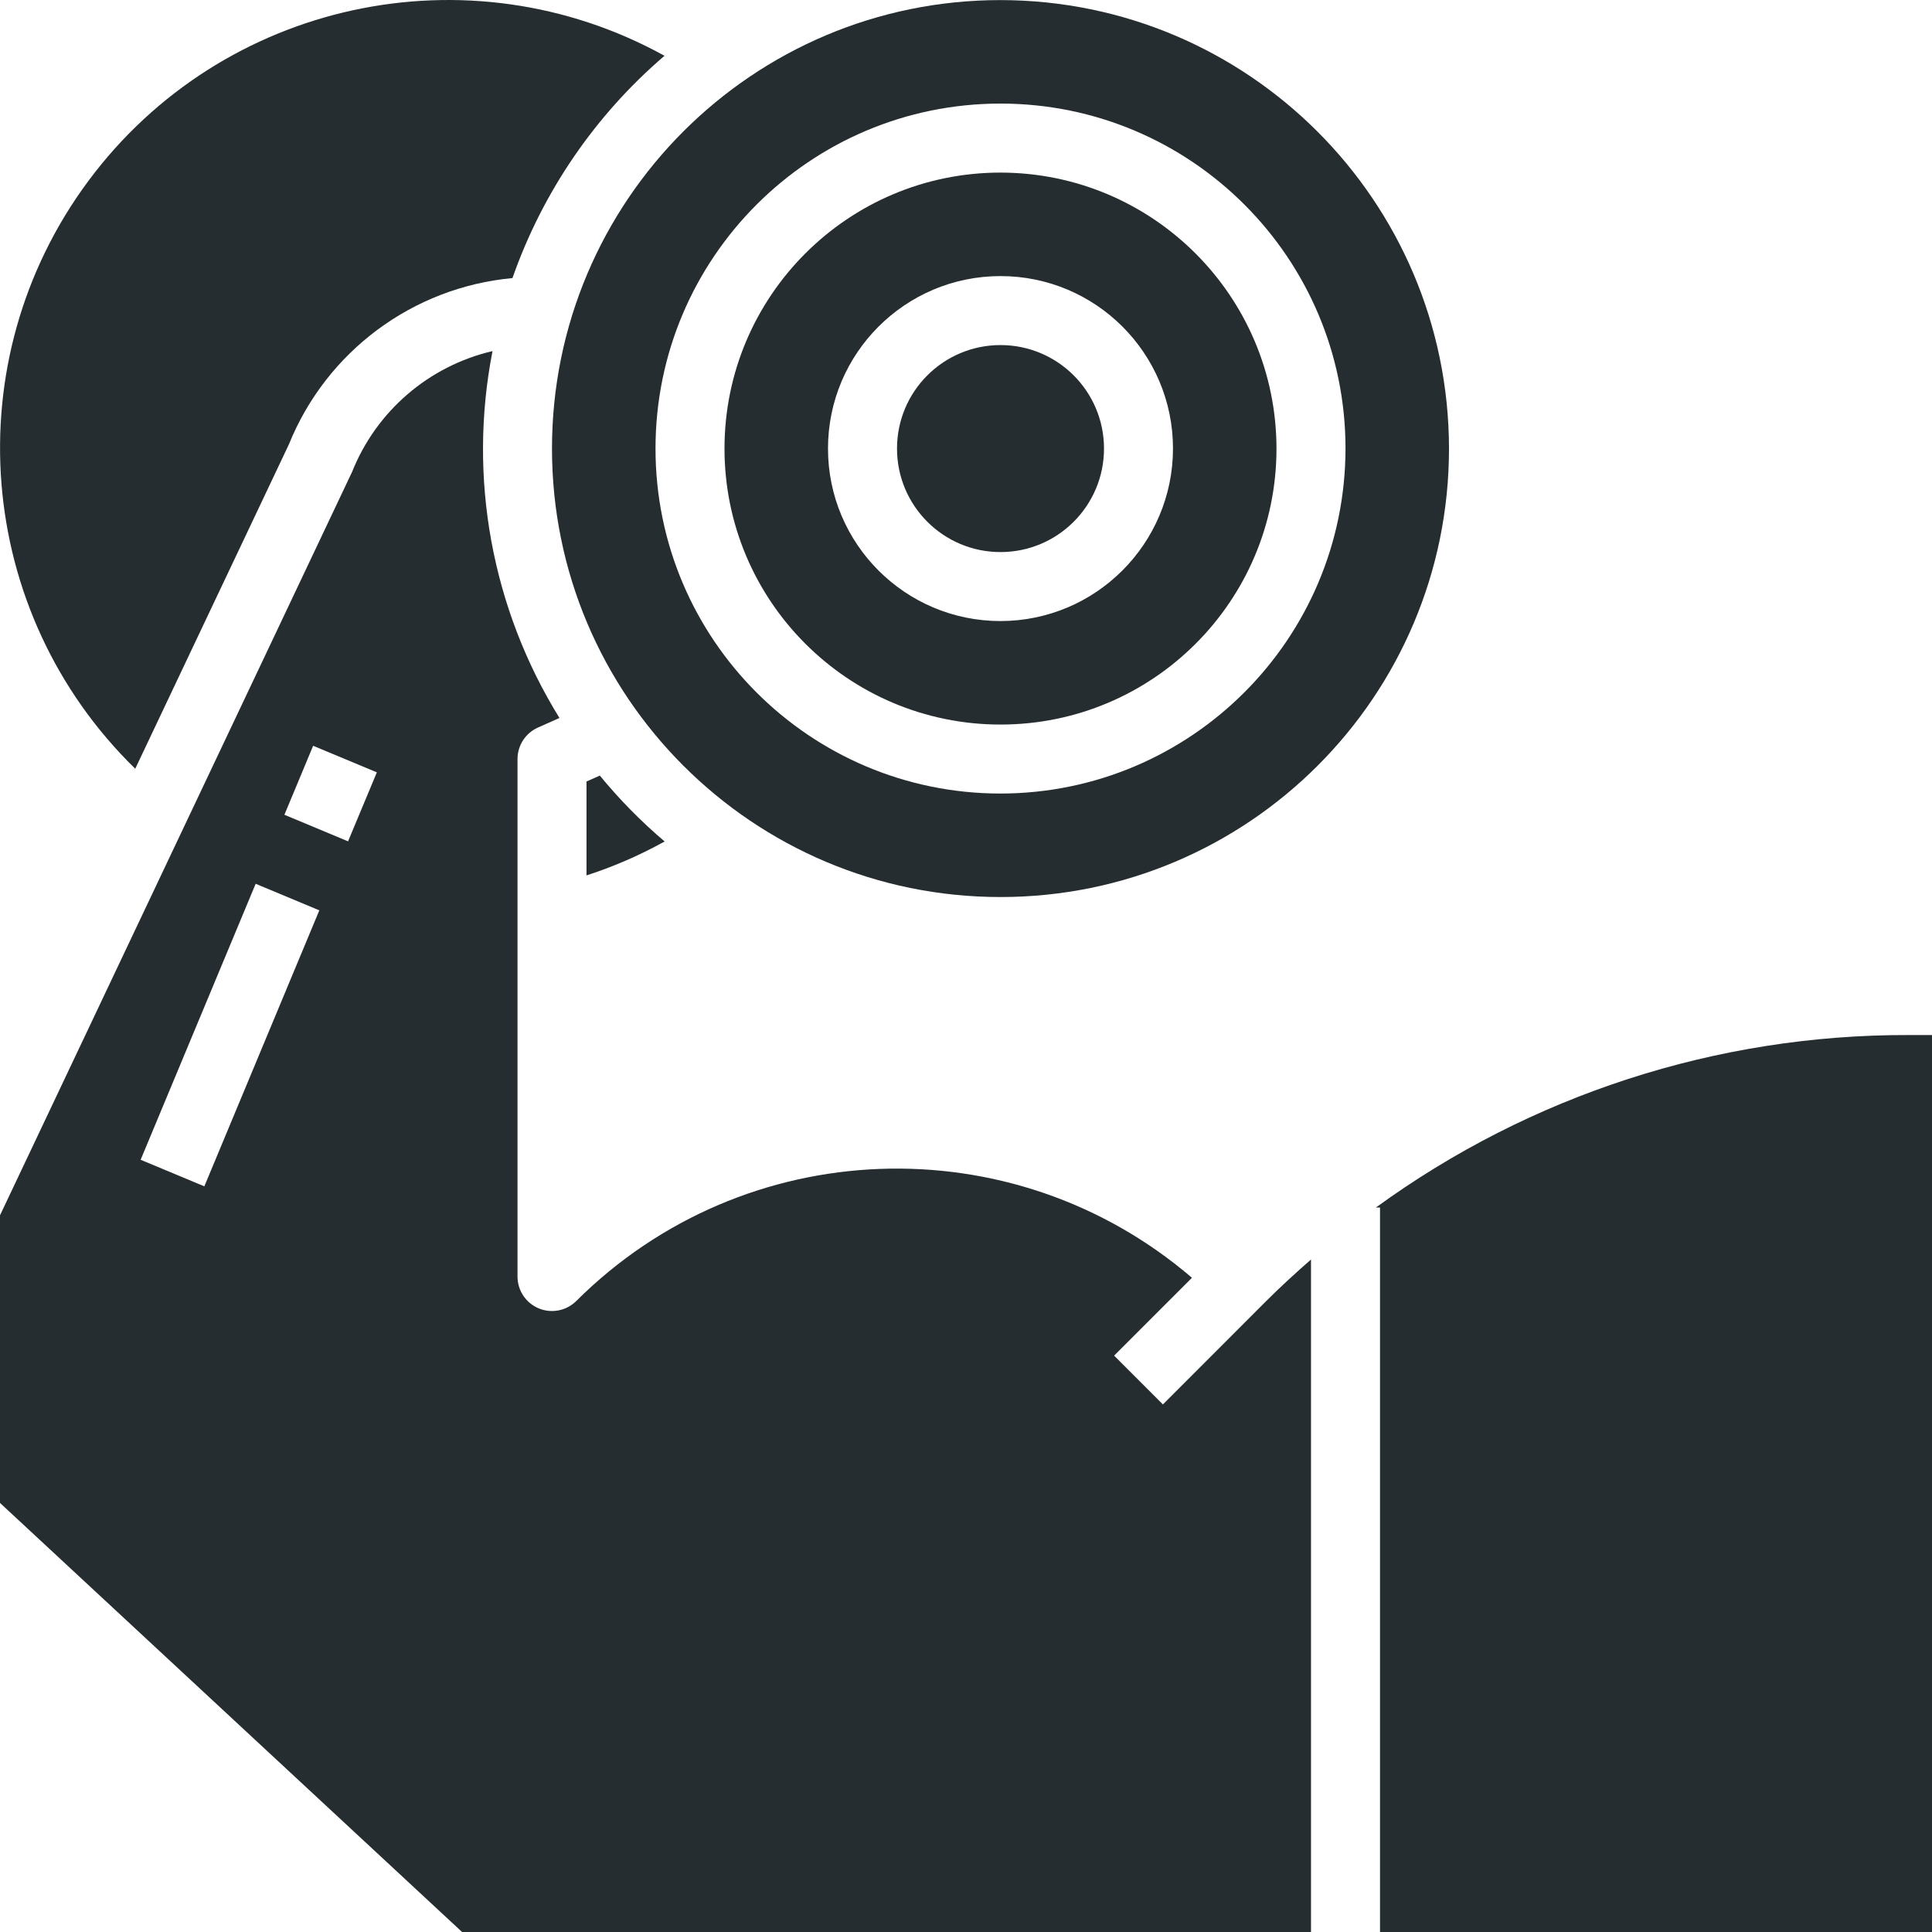 <svg width="72" height="72" viewBox="0 0 72 72" fill="none" xmlns="http://www.w3.org/2000/svg">
<path d="M10.767 16.559C12.165 13.098 15.38 10.707 19.098 10.363C20.224 7.151 22.179 4.293 24.764 2.079C17.448 -1.958 8.273 0.036 3.292 6.745C-1.689 13.455 -0.942 22.813 5.04 28.648L10.767 16.559Z" fill="#262D30"/>
<path d="M22.354 28.904L21.857 29.124V32.624C22.866 32.298 23.842 31.874 24.769 31.359C23.892 30.615 23.084 29.793 22.354 28.904Z" fill="#262D30"/>
<path d="M41.143 16.717C41.143 18.847 39.416 20.574 37.286 20.574C35.155 20.574 33.429 18.847 33.429 16.717C33.429 14.587 35.155 12.86 37.286 12.86C39.416 12.86 41.143 14.587 41.143 16.717Z" fill="#262D30"/>
<path d="M43.338 52.339L41.52 50.52L44.421 47.619C37.72 41.878 27.731 42.254 21.48 48.481C21.113 48.849 20.559 48.959 20.079 48.76C19.599 48.561 19.286 48.093 19.286 47.572V28.288C19.286 27.78 19.584 27.319 20.049 27.113L20.85 26.757C18.324 22.677 17.433 17.793 18.355 13.084C15.98 13.639 14.027 15.319 13.122 17.584L0 45.291V56.01L17.22 72H48.857V46.938C48.29 47.434 47.732 47.944 47.195 48.48L43.338 52.339ZM7.615 44.211L5.241 43.221L9.528 32.936L11.9 33.926L7.615 44.211ZM12.971 31.354L10.599 30.364L11.67 27.793L14.044 28.783L12.971 31.354Z" fill="#262D30"/>
<path d="M71.117 38.573C63.988 38.555 57.039 40.807 51.275 45.001H51.429V72H72V38.573H71.117Z" fill="#262D30"/>
<path d="M37.286 0.003C28.055 0.003 20.571 7.486 20.571 16.717C20.571 25.947 28.055 33.43 37.286 33.43C46.517 33.43 54 25.947 54 16.717C53.989 7.491 46.512 0.014 37.286 0.003ZM37.286 29.573C30.185 29.573 24.429 23.817 24.429 16.717C24.429 9.617 30.185 3.86 37.286 3.86C44.387 3.86 50.143 9.617 50.143 16.717C50.135 23.814 44.383 29.566 37.286 29.573Z" fill="#262D30"/>
<path d="M37.286 6.432C31.605 6.432 27 11.037 27 16.717C27 22.397 31.605 27.002 37.286 27.002C42.966 27.002 47.571 22.397 47.571 16.717C47.565 11.039 42.963 6.438 37.286 6.432ZM37.286 23.145C33.735 23.145 30.857 20.267 30.857 16.717C30.857 13.167 33.735 10.289 37.286 10.289C40.836 10.289 43.714 13.167 43.714 16.717C43.71 20.265 40.834 23.141 37.286 23.145Z" fill="#262D30"/>
</svg>
